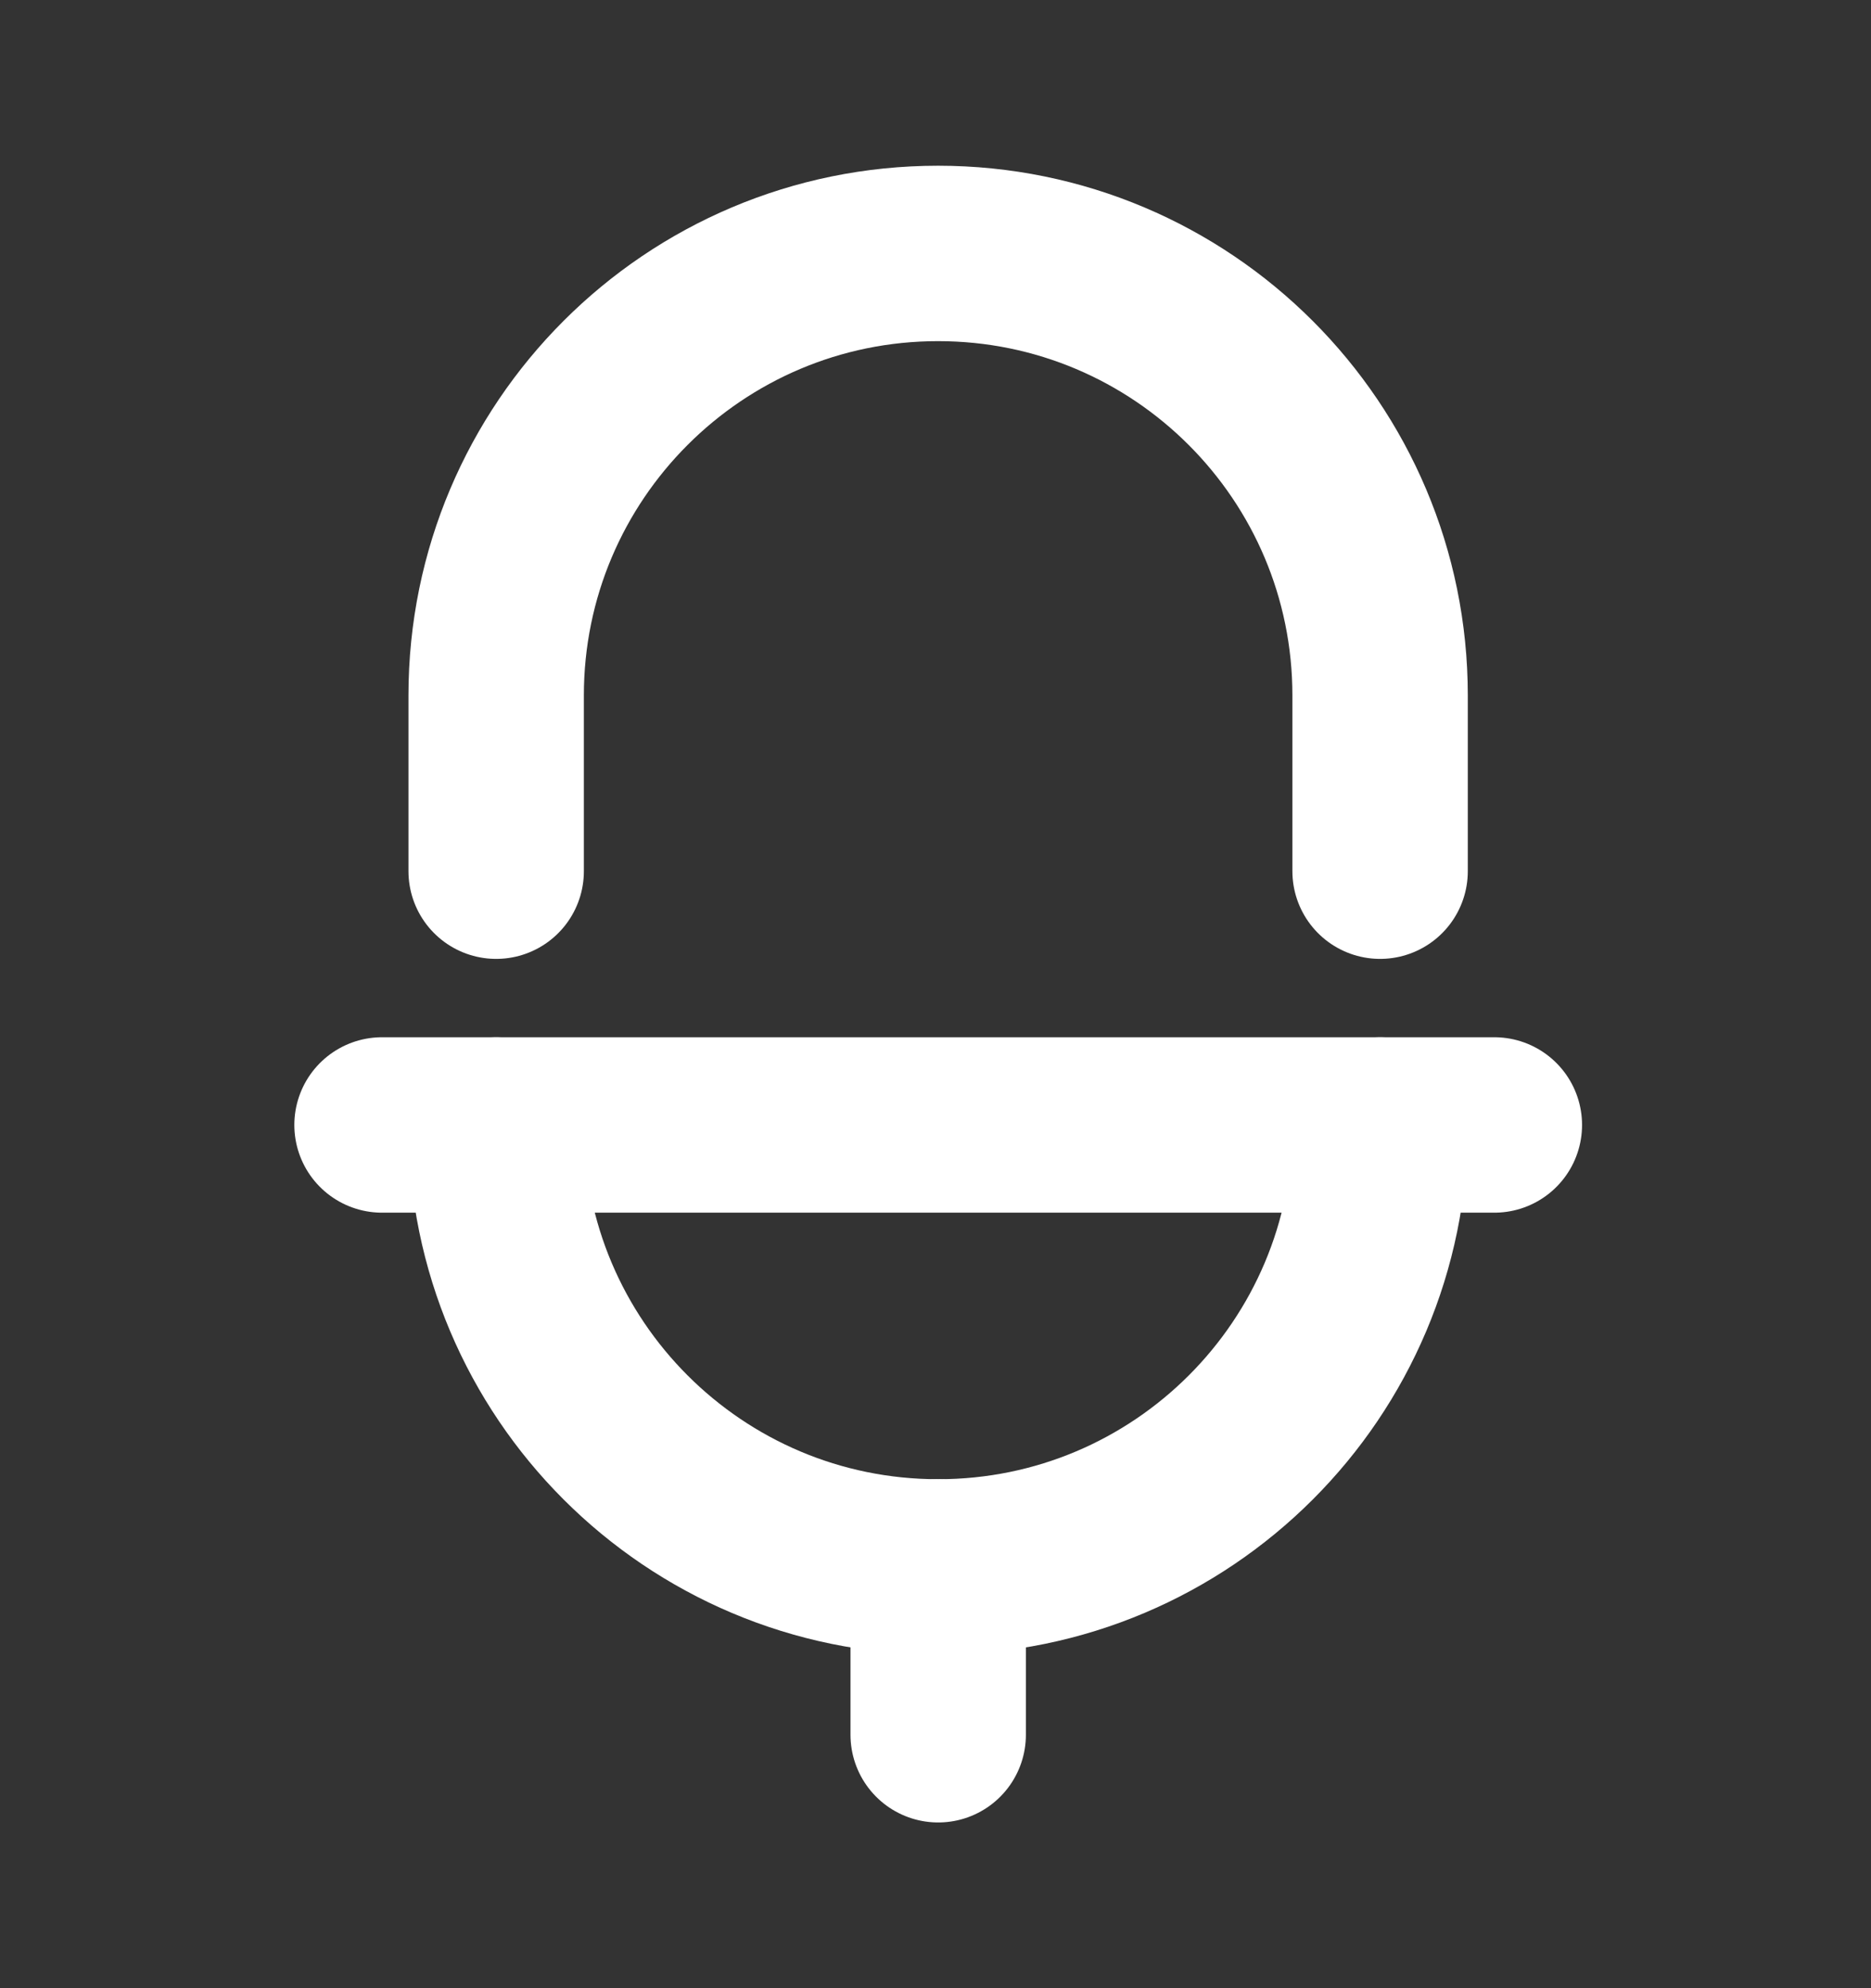 <svg width="16" height="17" viewBox="0 0 16 17" fill="none" xmlns="http://www.w3.org/2000/svg">
<rect x="0" y="0" width="16" height="17" fill="#333333" stroke="none"/>
<path d="M4.243 9.619C4.243 11.706 5.935 13.398 8.023 13.398C10.111 13.398 11.803 11.706 11.803 9.619" stroke="white" stroke-width="1.5" stroke-linecap="round" stroke-linejoin="round"/>
<path d="M11.802 7.449V5.946C11.802 3.859 10.11 2.167 8.022 2.167C5.935 2.167 4.243 3.859 4.243 5.946V7.449" stroke="white" stroke-width="1.5" stroke-linecap="round" stroke-linejoin="round"/>
<path fill-rule="evenodd" clip-rule="evenodd" d="M8.023 14.833V13.398Z" fill="white"/>
<path d="M8.023 14.833V13.398" stroke="white" stroke-width="1.5" stroke-linecap="round" stroke-linejoin="round"/>
<path fill-rule="evenodd" clip-rule="evenodd" d="M3.267 9.619H12.779Z" fill="white"/>
<path d="M3.267 9.619H12.779" stroke="white" stroke-width="1.5" stroke-linecap="round" stroke-linejoin="round"/>
</svg>
